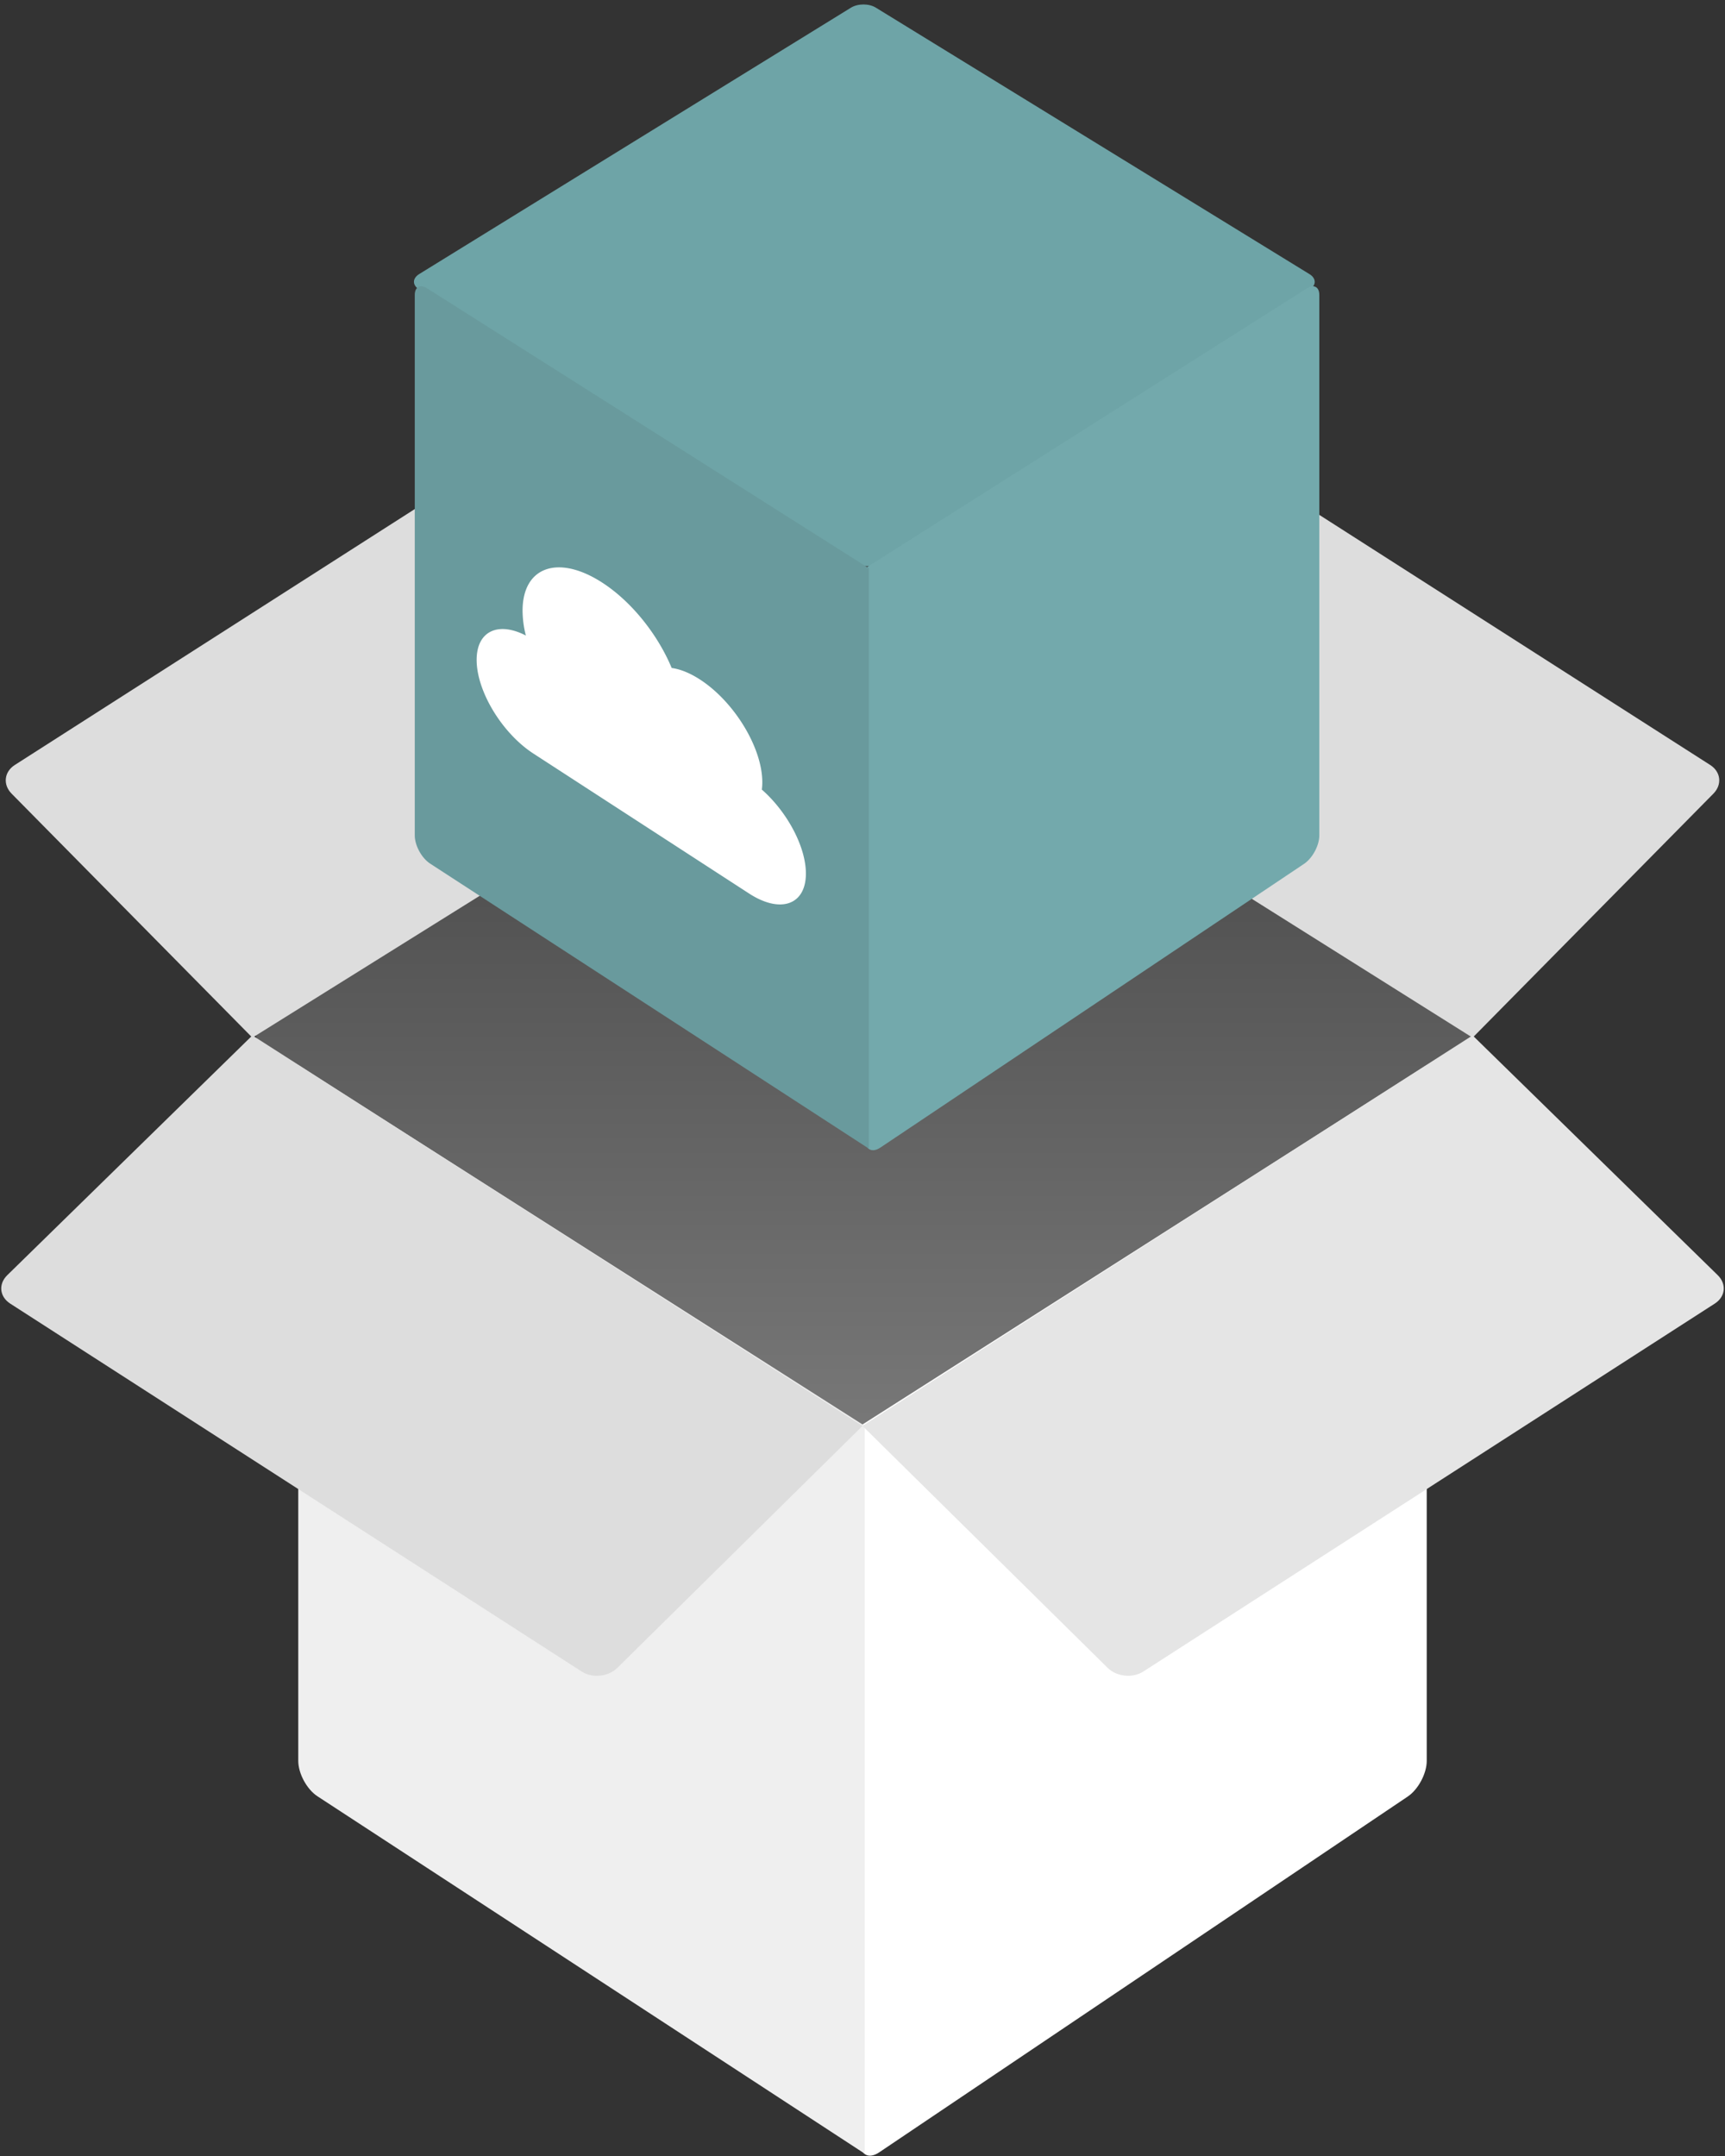 <svg xmlns="http://www.w3.org/2000/svg" width="152" height="190" viewBox="0 0 152 190">
    <rect x="0" y="0" width="152" height="190" fill="#333333" stroke="none"/>
    <defs>
        <linearGradient id="a" x1="50%" x2="50%" y1="0%" y2="100%">
            <stop offset="0%" stop-color="#424242"/>
            <stop offset="100%" stop-color="#7D7D7D"/>
        </linearGradient>
    </defs>
    <g fill="none" fill-rule="evenodd">
        <path fill="url(#a)" d="M21.33 82.893L76 57.535l54.67 25.358-5.76 50.013H28.706z"/>
        <path fill="#FFF" d="M125.718 93.862l-49.92 31.8v63.122c0 1.116.744 1.52 1.675.893l46.57-31.354c.925-.623 1.675-2.024 1.675-3.146V93.862z"/>
        <path fill="#EFEFEF" d="M26.282 93.862l49.92 31.8v64.137l-48.23-31.5c-.933-.61-1.69-2-1.69-3.122V93.862z"/>
        <path fill="#DDD" d="M1.02 69.939c-.782-.793-.654-1.923.278-2.52l49.766-31.845c.936-.599 2.339-.453 3.137.33l22.203 21.731L22.24 91.447 1.02 69.939z"/>
        <path fill="#DDD" d="M150.98 69.939c.782-.793.654-1.923-.278-2.52l-49.766-31.845c-.936-.599-2.34-.44-3.122.338L76 57.635l53.76 33.812 21.22-21.508zM22.24 91.246L76 125.66l-21.599 21.32c-.796.786-2.201.933-3.139.33L.898 114.88c-.938-.604-1.058-1.72-.257-2.503L22.24 91.246z"/>
        <path fill="#E5E5E5" d="M129.76 91.246L76 125.66l21.599 21.32c.796.786 2.201.933 3.139.33l50.364-32.431c.938-.604 1.058-1.72.257-2.503L129.76 91.246z"/>
        <path fill="#6EA4A7" d="M74.982.677c.606-.374 1.58-.38 2.188-.006l38.218 23.487c.603.37.613.974.02 1.352L77.471 49.613c-.592.376-1.556.377-2.157 0L36.926 25.51c-.599-.376-.605-.977.012-1.358L74.982.677z"/>
        <path fill="#73A9AC" d="M116.253 25.993c0-.703-.477-.971-1.08-.589L76.238 50.078v50.339c0 .89.597 1.212 1.343.712l37.33-25.004c.741-.497 1.342-1.614 1.342-2.509V25.993z"/>
        <path fill="#699A9D" d="M36.547 25.993c0-.703.477-.971 1.08-.589l38.935 24.674v51.148l-38.66-25.12c-.749-.487-1.355-1.595-1.355-2.49V25.993z"/>
        <path fill="#FFF" d="M71.012 76.983c0 2.765-2.24 3.553-5.004 1.76L47.004 66.411C44.24 64.617 42 60.916 42 58.156c0-2.538 1.888-3.41 4.335-2.15a9.132 9.132 0 0 1-.288-2.186c0-3.883 3.147-4.988 7.03-2.469 2.616 1.698 4.898 4.609 6.109 7.515.75.102 1.598.437 2.498 1.02 3.03 1.967 5.487 6.018 5.487 9.049 0 .228-.014.445-.041.648 2.223 1.954 3.882 5.025 3.882 7.4z"/>
    </g>
</svg>
